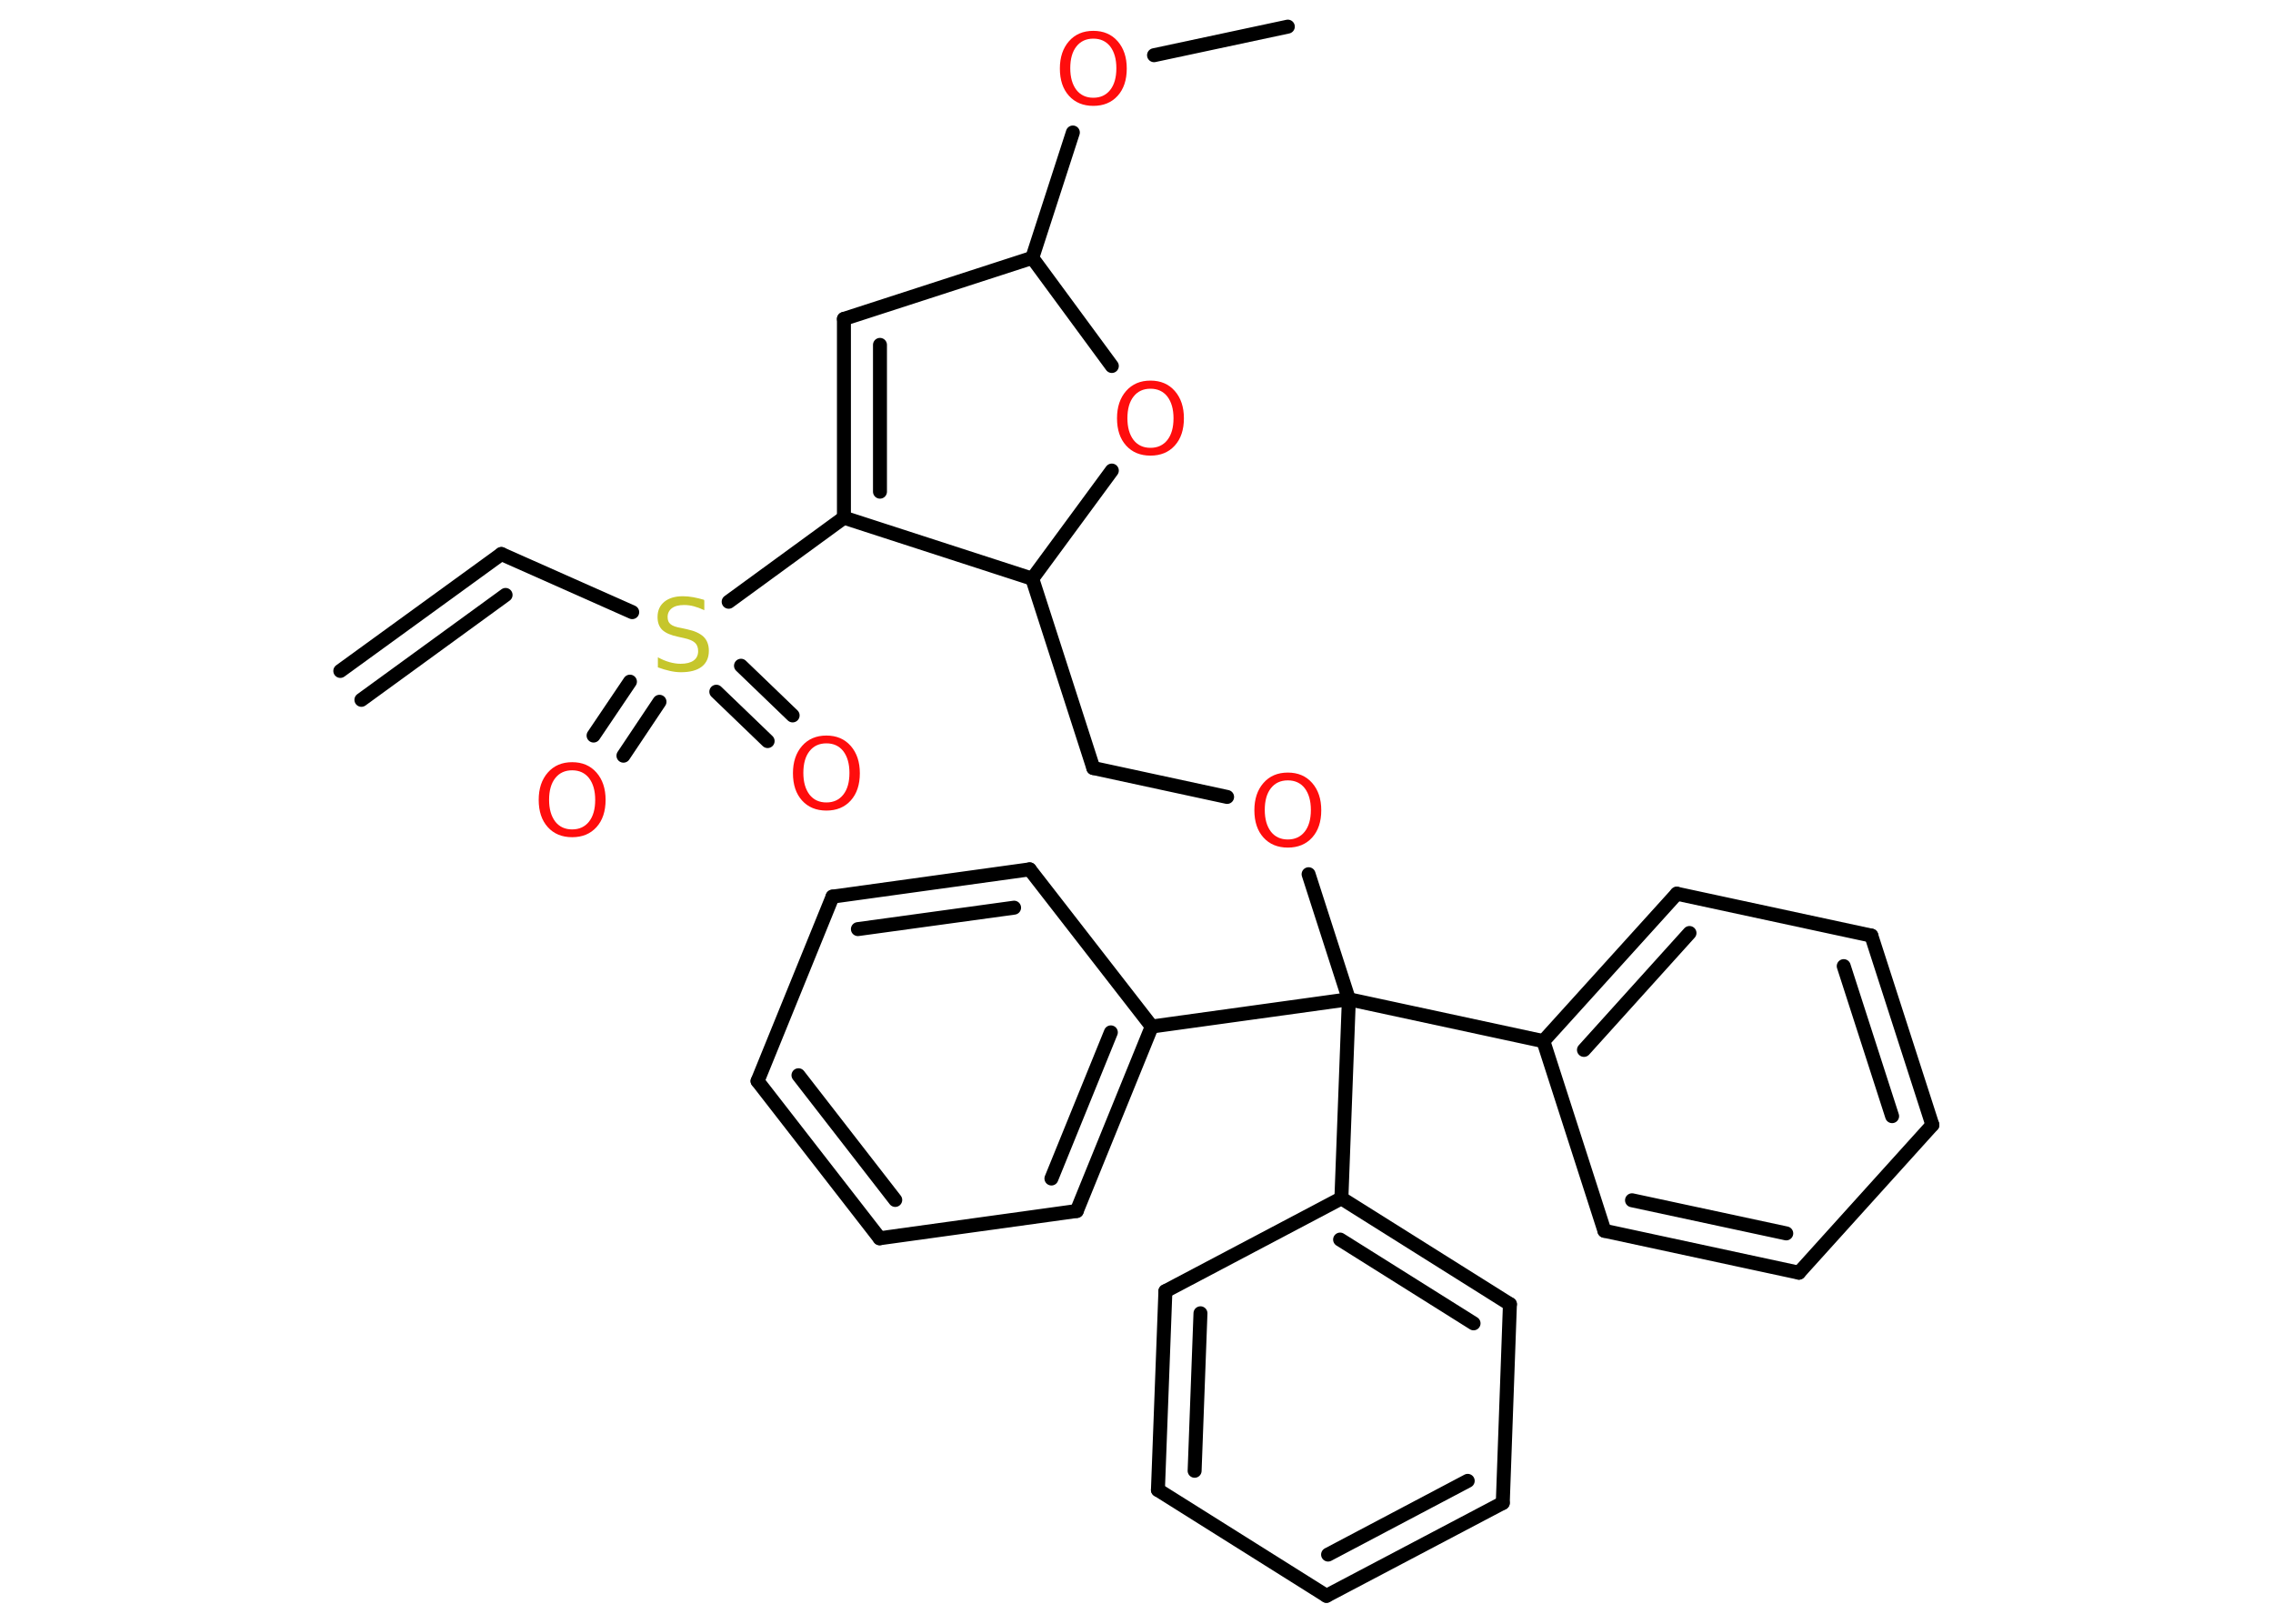 <?xml version='1.0' encoding='UTF-8'?>
<!DOCTYPE svg PUBLIC "-//W3C//DTD SVG 1.1//EN" "http://www.w3.org/Graphics/SVG/1.1/DTD/svg11.dtd">
<svg version='1.2' xmlns='http://www.w3.org/2000/svg' xmlns:xlink='http://www.w3.org/1999/xlink' width='70.0mm' height='50.0mm' viewBox='0 0 70.0 50.0'>
  <desc>Generated by the Chemistry Development Kit (http://github.com/cdk)</desc>
  <g stroke-linecap='round' stroke-linejoin='round' stroke='#000000' stroke-width='.43' fill='#FF0D0D'>
    <rect x='.0' y='.0' width='70.0' height='50.0' fill='#FFFFFF' stroke='none'/>
    <g id='mol1' class='mol'>
      <g id='mol1bnd1' class='bond'>
        <line x1='15.44' y1='17.06' x2='10.48' y2='20.66'/>
        <line x1='15.57' y1='18.32' x2='11.13' y2='21.55'/>
      </g>
      <line id='mol1bnd2' class='bond' x1='15.44' y1='17.06' x2='19.47' y2='18.85'/>
      <g id='mol1bnd3' class='bond'>
        <line x1='20.31' y1='21.61' x2='19.2' y2='23.27'/>
        <line x1='19.4' y1='20.99' x2='18.28' y2='22.65'/>
      </g>
      <g id='mol1bnd4' class='bond'>
        <line x1='22.82' y1='20.5' x2='24.41' y2='22.03'/>
        <line x1='22.06' y1='21.3' x2='23.64' y2='22.82'/>
      </g>
      <line id='mol1bnd5' class='bond' x1='22.44' y1='18.53' x2='25.99' y2='15.94'/>
      <g id='mol1bnd6' class='bond'>
        <line x1='25.99' y1='9.82' x2='25.99' y2='15.94'/>
        <line x1='27.1' y1='10.62' x2='27.1' y2='15.14'/>
      </g>
      <line id='mol1bnd7' class='bond' x1='25.99' y1='9.82' x2='31.79' y2='7.94'/>
      <line id='mol1bnd8' class='bond' x1='31.79' y1='7.94' x2='33.04' y2='4.08'/>
      <line id='mol1bnd9' class='bond' x1='35.54' y1='1.7' x2='39.66' y2='.82'/>
      <line id='mol1bnd10' class='bond' x1='31.79' y1='7.94' x2='34.24' y2='11.27'/>
      <line id='mol1bnd11' class='bond' x1='34.24' y1='14.49' x2='31.79' y2='17.82'/>
      <line id='mol1bnd12' class='bond' x1='25.99' y1='15.94' x2='31.79' y2='17.82'/>
      <line id='mol1bnd13' class='bond' x1='31.79' y1='17.82' x2='33.67' y2='23.65'/>
      <line id='mol1bnd14' class='bond' x1='33.67' y1='23.65' x2='37.79' y2='24.54'/>
      <line id='mol1bnd15' class='bond' x1='40.3' y1='26.92' x2='41.54' y2='30.77'/>
      <line id='mol1bnd16' class='bond' x1='41.54' y1='30.77' x2='47.53' y2='32.06'/>
      <g id='mol1bnd17' class='bond'>
        <line x1='51.64' y1='27.52' x2='47.53' y2='32.06'/>
        <line x1='52.03' y1='28.73' x2='48.78' y2='32.33'/>
      </g>
      <line id='mol1bnd18' class='bond' x1='51.64' y1='27.52' x2='57.63' y2='28.81'/>
      <g id='mol1bnd19' class='bond'>
        <line x1='59.51' y1='34.64' x2='57.63' y2='28.81'/>
        <line x1='58.27' y1='34.37' x2='56.78' y2='29.75'/>
      </g>
      <line id='mol1bnd20' class='bond' x1='59.51' y1='34.64' x2='55.4' y2='39.19'/>
      <g id='mol1bnd21' class='bond'>
        <line x1='49.41' y1='37.9' x2='55.4' y2='39.19'/>
        <line x1='50.26' y1='36.96' x2='55.01' y2='37.98'/>
      </g>
      <line id='mol1bnd22' class='bond' x1='47.53' y1='32.06' x2='49.41' y2='37.9'/>
      <line id='mol1bnd23' class='bond' x1='41.54' y1='30.77' x2='35.47' y2='31.61'/>
      <g id='mol1bnd24' class='bond'>
        <line x1='33.16' y1='37.29' x2='35.47' y2='31.61'/>
        <line x1='32.38' y1='36.29' x2='34.21' y2='31.79'/>
      </g>
      <line id='mol1bnd25' class='bond' x1='33.16' y1='37.29' x2='27.09' y2='38.13'/>
      <g id='mol1bnd26' class='bond'>
        <line x1='23.33' y1='33.29' x2='27.09' y2='38.13'/>
        <line x1='24.59' y1='33.11' x2='27.57' y2='36.95'/>
      </g>
      <line id='mol1bnd27' class='bond' x1='23.33' y1='33.29' x2='25.64' y2='27.61'/>
      <g id='mol1bnd28' class='bond'>
        <line x1='31.71' y1='26.77' x2='25.64' y2='27.61'/>
        <line x1='31.23' y1='27.95' x2='26.42' y2='28.61'/>
      </g>
      <line id='mol1bnd29' class='bond' x1='35.47' y1='31.61' x2='31.71' y2='26.77'/>
      <line id='mol1bnd30' class='bond' x1='41.54' y1='30.77' x2='41.31' y2='36.9'/>
      <g id='mol1bnd31' class='bond'>
        <line x1='46.5' y1='40.16' x2='41.31' y2='36.9'/>
        <line x1='45.38' y1='40.75' x2='41.27' y2='38.17'/>
      </g>
      <line id='mol1bnd32' class='bond' x1='46.5' y1='40.16' x2='46.28' y2='46.28'/>
      <g id='mol1bnd33' class='bond'>
        <line x1='40.85' y1='49.14' x2='46.28' y2='46.28'/>
        <line x1='40.9' y1='47.87' x2='45.2' y2='45.6'/>
      </g>
      <line id='mol1bnd34' class='bond' x1='40.85' y1='49.14' x2='35.66' y2='45.88'/>
      <g id='mol1bnd35' class='bond'>
        <line x1='35.89' y1='39.76' x2='35.66' y2='45.88'/>
        <line x1='36.97' y1='40.44' x2='36.79' y2='45.29'/>
      </g>
      <line id='mol1bnd36' class='bond' x1='41.31' y1='36.9' x2='35.89' y2='39.76'/>
      <path id='mol1atm3' class='atom' d='M21.69 18.5v.29q-.17 -.08 -.32 -.12q-.15 -.04 -.3 -.04q-.25 .0 -.38 .1q-.13 .1 -.13 .27q.0 .15 .09 .22q.09 .08 .34 .12l.18 .04q.33 .07 .5 .23q.16 .16 .16 .43q.0 .32 -.22 .49q-.22 .17 -.64 .17q-.16 .0 -.34 -.04q-.18 -.04 -.37 -.11v-.31q.18 .1 .36 .15q.18 .05 .34 .05q.26 .0 .4 -.1q.14 -.1 .14 -.29q.0 -.17 -.1 -.26q-.1 -.09 -.33 -.14l-.18 -.04q-.34 -.07 -.49 -.21q-.15 -.14 -.15 -.4q.0 -.3 .21 -.47q.21 -.17 .57 -.17q.15 .0 .32 .03q.16 .03 .33 .08z' stroke='none' fill='#C6C62C'/>
      <path id='mol1atm4' class='atom' d='M17.62 23.72q-.33 .0 -.52 .24q-.19 .24 -.19 .67q.0 .42 .19 .67q.19 .24 .52 .24q.33 .0 .52 -.24q.19 -.24 .19 -.67q.0 -.42 -.19 -.67q-.19 -.24 -.52 -.24zM17.62 23.47q.47 .0 .75 .32q.28 .32 .28 .84q.0 .53 -.28 .84q-.28 .31 -.75 .31q-.47 .0 -.75 -.31q-.28 -.31 -.28 -.84q.0 -.52 .28 -.84q.28 -.32 .75 -.32z' stroke='none'/>
      <path id='mol1atm5' class='atom' d='M25.45 22.89q-.33 .0 -.52 .24q-.19 .24 -.19 .67q.0 .42 .19 .67q.19 .24 .52 .24q.33 .0 .52 -.24q.19 -.24 .19 -.67q.0 -.42 -.19 -.67q-.19 -.24 -.52 -.24zM25.45 22.65q.47 .0 .75 .32q.28 .32 .28 .84q.0 .53 -.28 .84q-.28 .31 -.75 .31q-.47 .0 -.75 -.31q-.28 -.31 -.28 -.84q.0 -.52 .28 -.84q.28 -.32 .75 -.32z' stroke='none'/>
      <path id='mol1atm9' class='atom' d='M33.67 1.19q-.33 .0 -.52 .24q-.19 .24 -.19 .67q.0 .42 .19 .67q.19 .24 .52 .24q.33 .0 .52 -.24q.19 -.24 .19 -.67q.0 -.42 -.19 -.67q-.19 -.24 -.52 -.24zM33.67 .95q.47 .0 .75 .32q.28 .32 .28 .84q.0 .53 -.28 .84q-.28 .31 -.75 .31q-.47 .0 -.75 -.31q-.28 -.31 -.28 -.84q.0 -.52 .28 -.84q.28 -.32 .75 -.32z' stroke='none'/>
      <path id='mol1atm11' class='atom' d='M35.43 11.97q-.33 .0 -.52 .24q-.19 .24 -.19 .67q.0 .42 .19 .67q.19 .24 .52 .24q.33 .0 .52 -.24q.19 -.24 .19 -.67q.0 -.42 -.19 -.67q-.19 -.24 -.52 -.24zM35.43 11.72q.47 .0 .75 .32q.28 .32 .28 .84q.0 .53 -.28 .84q-.28 .31 -.75 .31q-.47 .0 -.75 -.31q-.28 -.31 -.28 -.84q.0 -.52 .28 -.84q.28 -.32 .75 -.32z' stroke='none'/>
      <path id='mol1atm14' class='atom' d='M39.66 24.03q-.33 .0 -.52 .24q-.19 .24 -.19 .67q.0 .42 .19 .67q.19 .24 .52 .24q.33 .0 .52 -.24q.19 -.24 .19 -.67q.0 -.42 -.19 -.67q-.19 -.24 -.52 -.24zM39.66 23.79q.47 .0 .75 .32q.28 .32 .28 .84q.0 .53 -.28 .84q-.28 .31 -.75 .31q-.47 .0 -.75 -.31q-.28 -.31 -.28 -.84q.0 -.52 .28 -.84q.28 -.32 .75 -.32z' stroke='none'/>
    </g>
  </g>
</svg>

